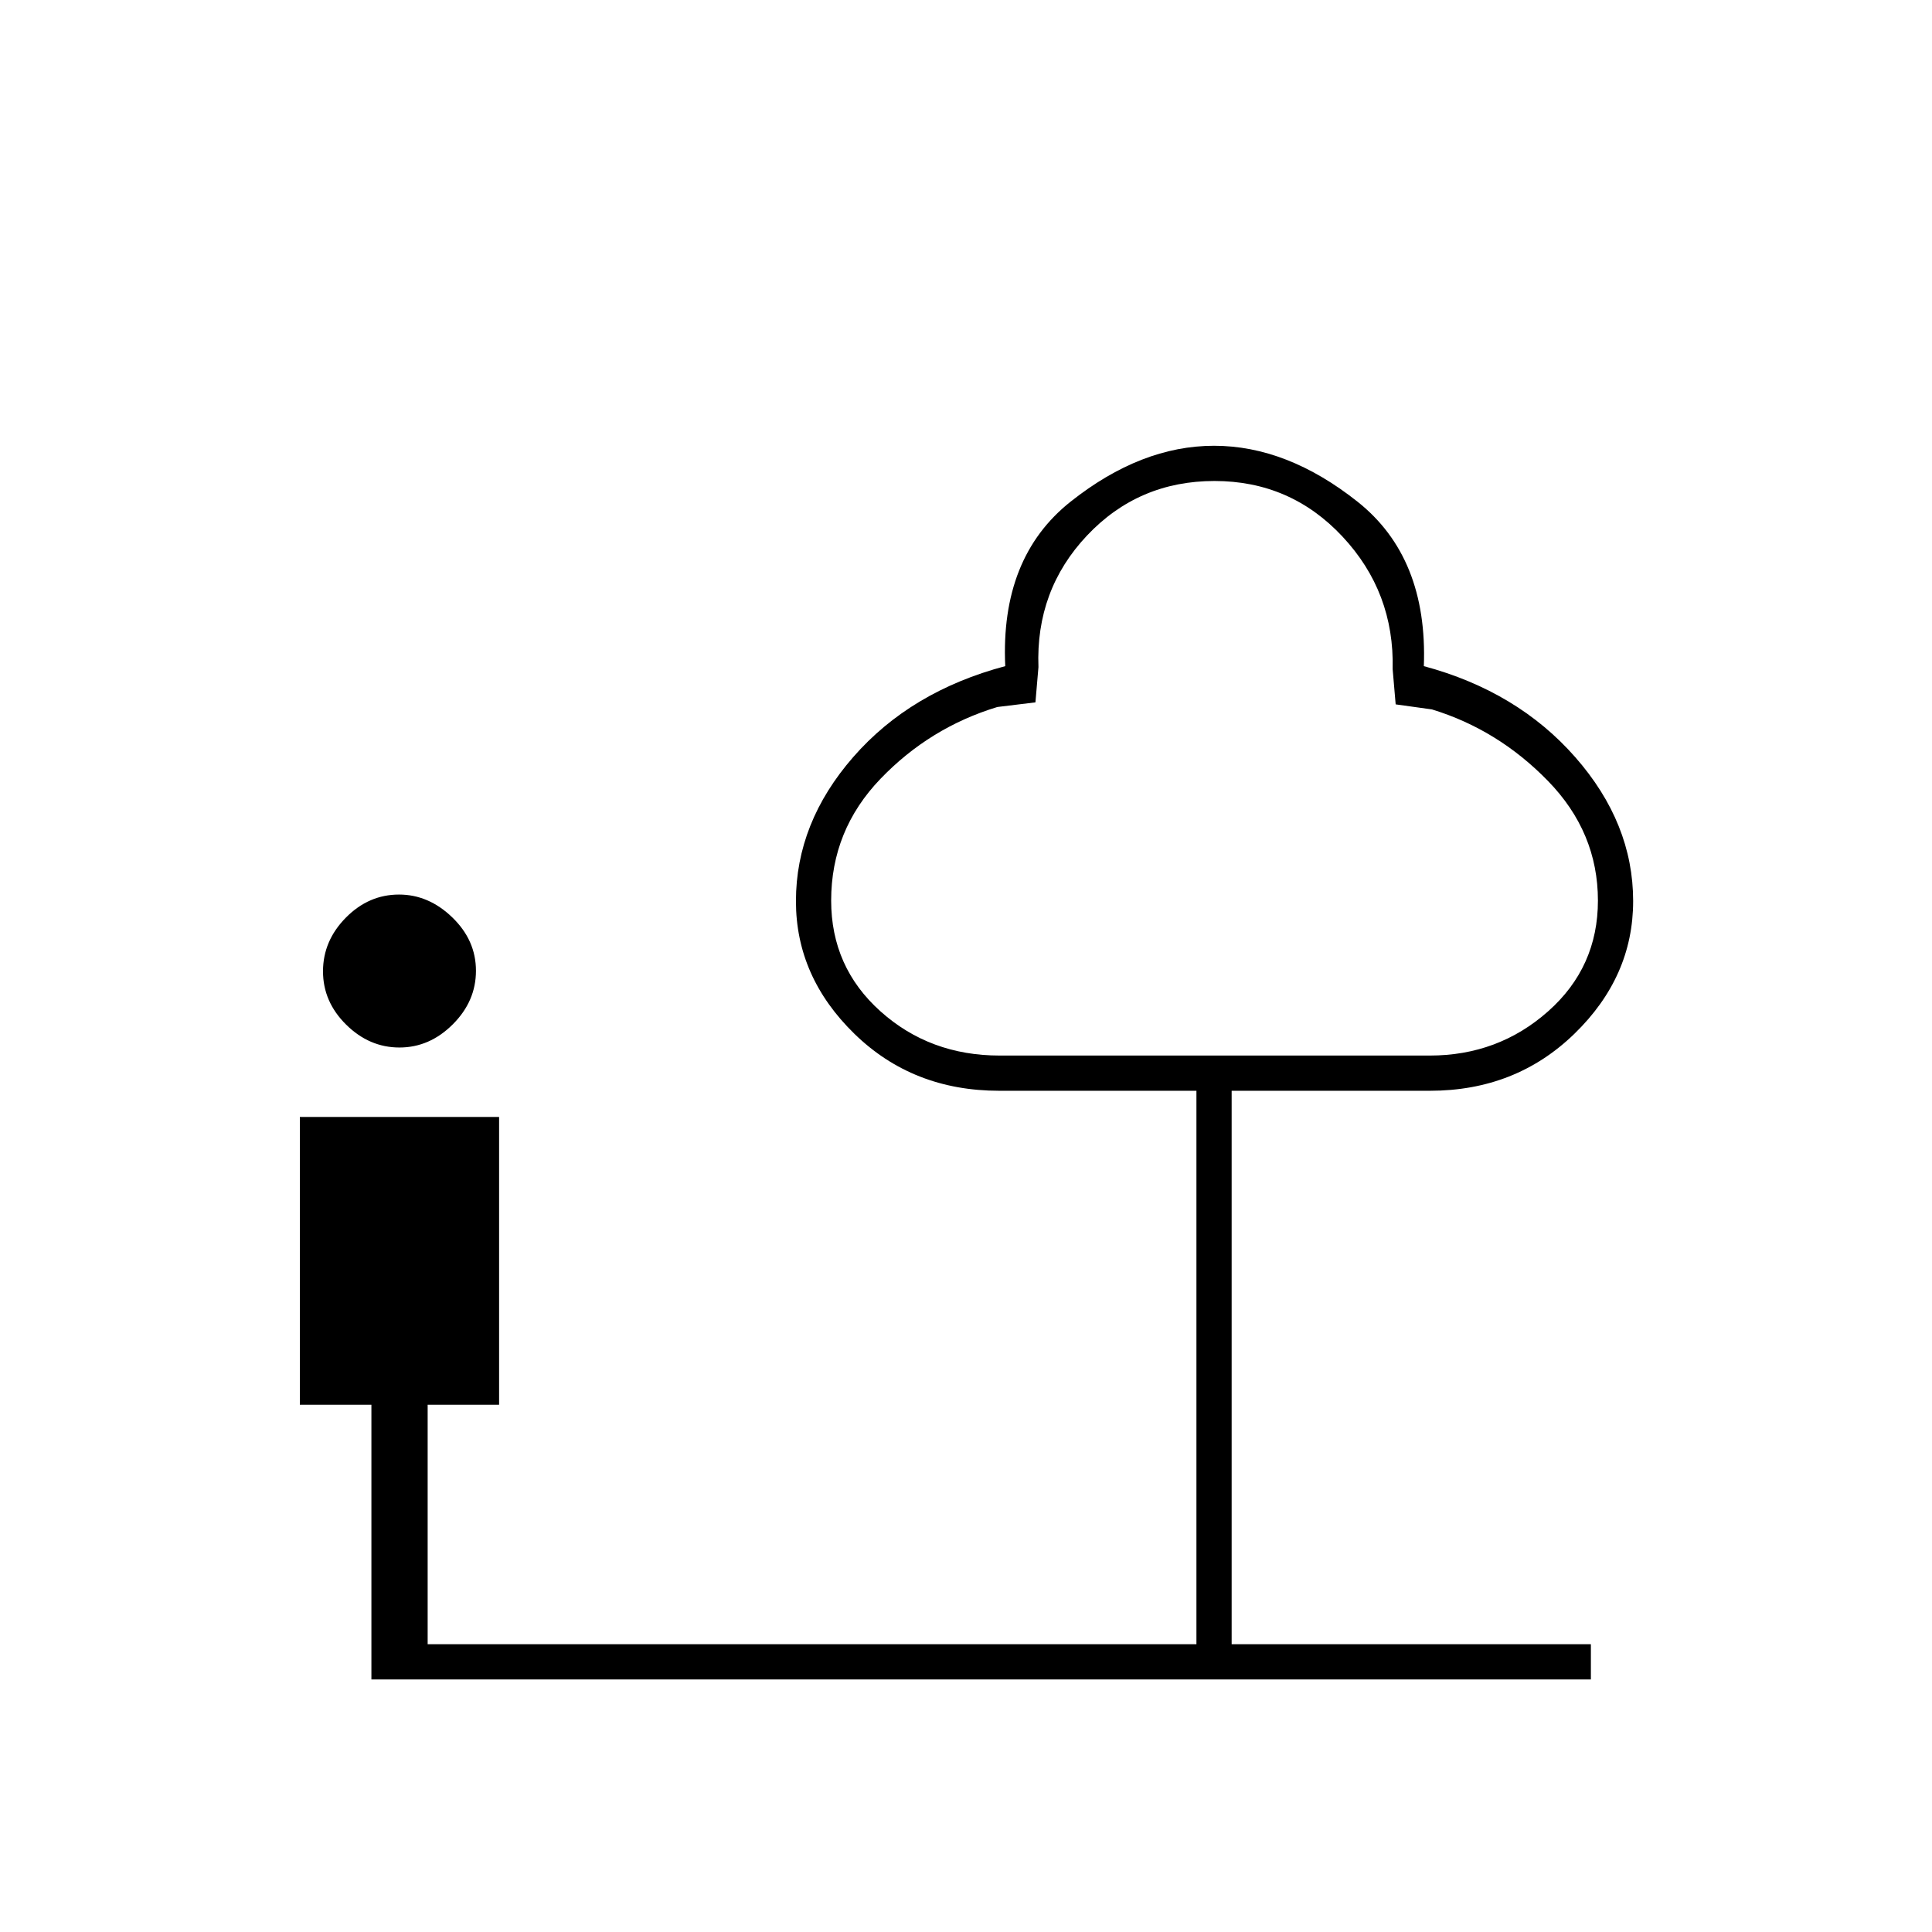 <svg xmlns="http://www.w3.org/2000/svg" height="20" viewBox="0 -960 960 960" width="20"><path d="M198.48-439.5q-14.98 0-26.48-11.36t-11.5-26.5q0-15.14 11.33-26.64 11.34-11.5 26.44-11.5 14.73 0 26.48 11.36t11.75 26.5q0 15.14-11.52 26.64-11.51 11.5-26.5 11.5Zm-13.93 314V-262H149v-143h99v143h-35.5v119h382v-275h-98q-42.9 0-71.95-28.31-29.05-28.32-29.05-65.88 0-39.03 28.5-71.67T499.5-629q-2.5-54 32.5-81.75t71.25-27.75q36.25 0 71.25 27.75t33 81.75q46.5 12.5 75.25 45.25t28.75 71.49q0 37.59-29.18 65.93Q753.15-418 710.5-418H612v275h178.5v17.5H184.55Zm312.18-310H710.4q34.07 0 58.83-21.96Q794-479.41 794-512.5q0-34-24.87-59.5-24.86-25.5-57.63-35.5l-18-2.5-1.5-17.5q.93-38.19-24.89-65.84Q641.29-721 603.49-721q-37.79 0-63.36 27.11-25.58 27.11-24.13 65.39l-1.5 17.5-18.94 2.31Q462-598.5 437.5-573T413-512.5q0 33.09 24.52 55.04 24.51 21.96 59.21 21.96Zm106.77-143Z"/></svg>